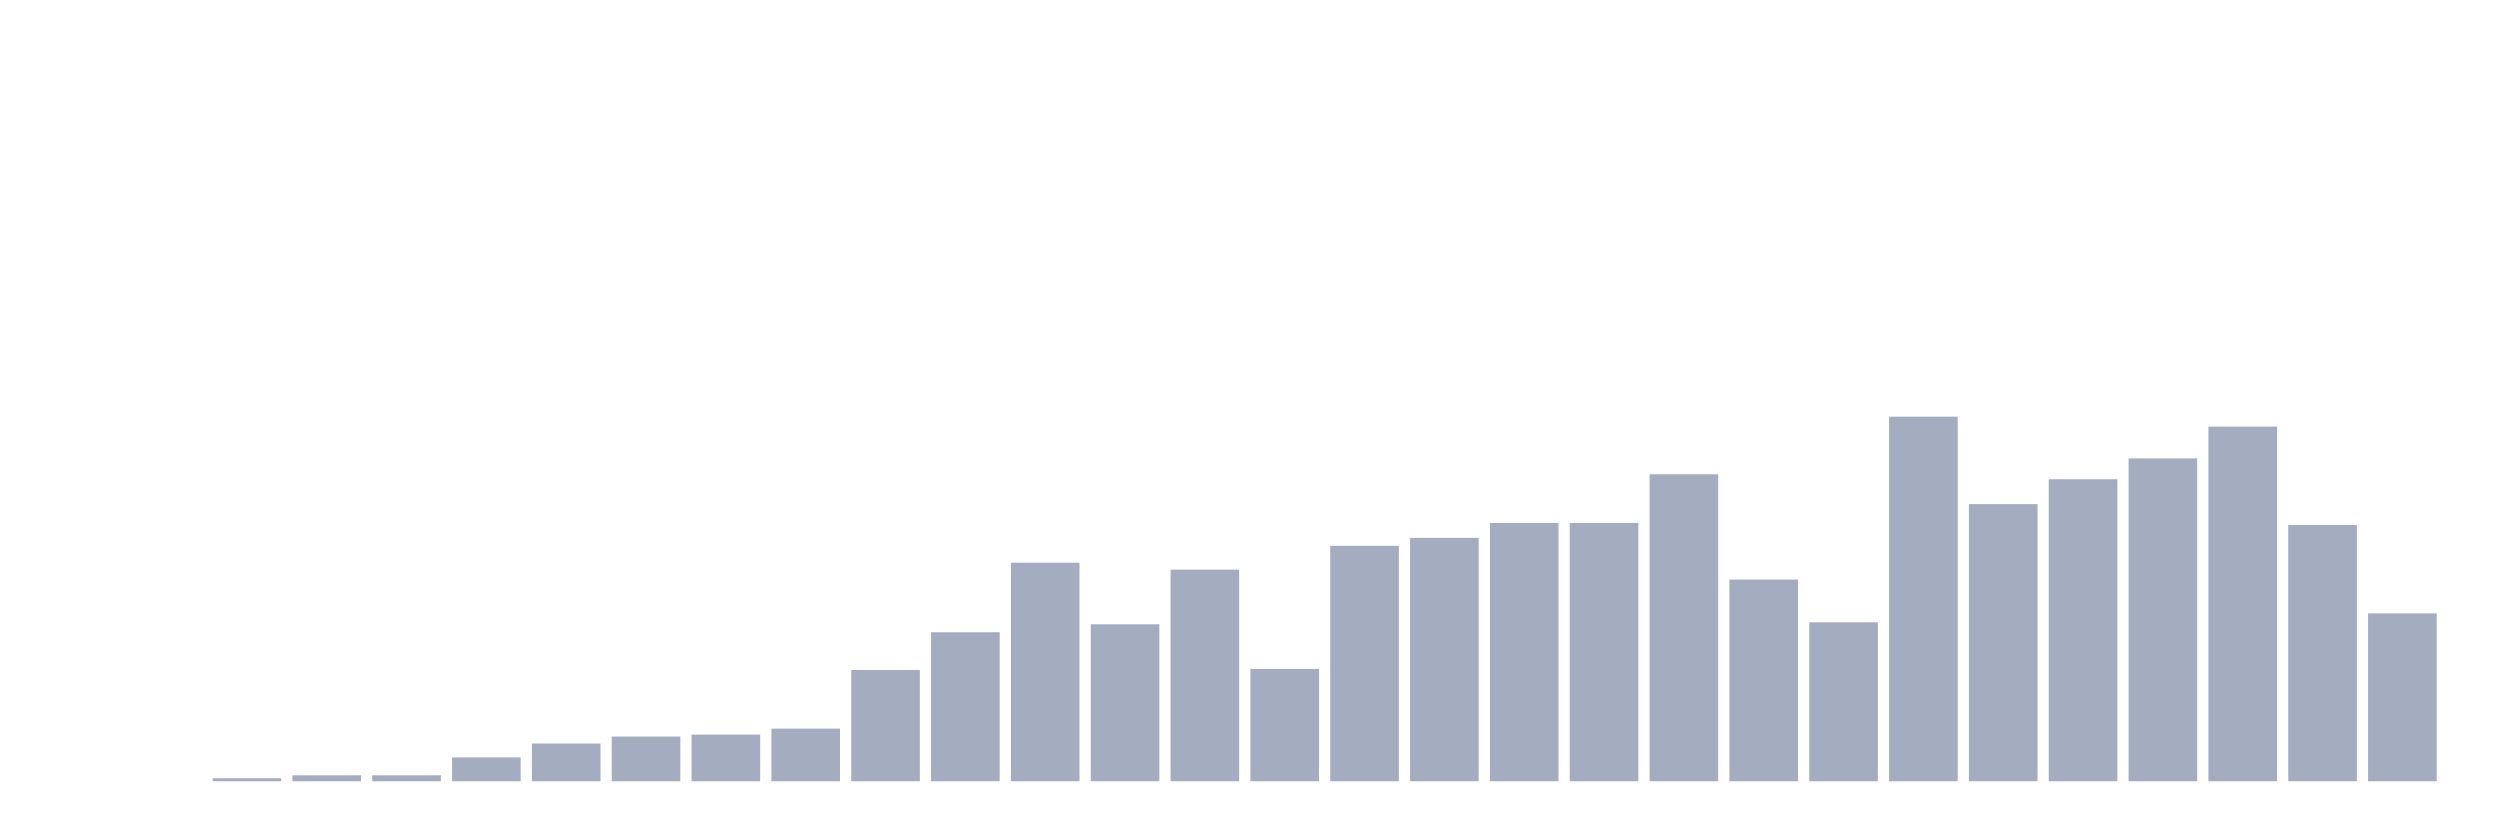 <svg xmlns="http://www.w3.org/2000/svg" viewBox="0 0 480 160"><g transform="translate(10,10)"><rect class="bar" x="0.153" width="13.175" y="140" height="0" fill="rgb(164,173,192)"></rect><rect class="bar" x="15.482" width="13.175" y="140" height="0" fill="rgb(164,173,192)"></rect><rect class="bar" x="30.81" width="13.175" y="139.428" height="0.572" fill="rgb(164,173,192)"></rect><rect class="bar" x="46.138" width="13.175" y="138.856" height="1.144" fill="rgb(164,173,192)"></rect><rect class="bar" x="61.466" width="13.175" y="138.856" height="1.144" fill="rgb(164,173,192)"></rect><rect class="bar" x="76.794" width="13.175" y="135.422" height="4.578" fill="rgb(164,173,192)"></rect><rect class="bar" x="92.123" width="13.175" y="132.752" height="7.248" fill="rgb(164,173,192)"></rect><rect class="bar" x="107.451" width="13.175" y="131.417" height="8.583" fill="rgb(164,173,192)"></rect><rect class="bar" x="122.779" width="13.175" y="131.035" height="8.965" fill="rgb(164,173,192)"></rect><rect class="bar" x="138.107" width="13.175" y="129.891" height="10.109" fill="rgb(164,173,192)"></rect><rect class="bar" x="153.436" width="13.175" y="118.638" height="21.362" fill="rgb(164,173,192)"></rect><rect class="bar" x="168.764" width="13.175" y="111.39" height="28.61" fill="rgb(164,173,192)"></rect><rect class="bar" x="184.092" width="13.175" y="98.038" height="41.962" fill="rgb(164,173,192)"></rect><rect class="bar" x="199.42" width="13.175" y="109.864" height="30.136" fill="rgb(164,173,192)"></rect><rect class="bar" x="214.748" width="13.175" y="99.373" height="40.627" fill="rgb(164,173,192)"></rect><rect class="bar" x="230.077" width="13.175" y="118.447" height="21.553" fill="rgb(164,173,192)"></rect><rect class="bar" x="245.405" width="13.175" y="94.796" height="45.204" fill="rgb(164,173,192)"></rect><rect class="bar" x="260.733" width="13.175" y="93.27" height="46.73" fill="rgb(164,173,192)"></rect><rect class="bar" x="276.061" width="13.175" y="90.409" height="49.591" fill="rgb(164,173,192)"></rect><rect class="bar" x="291.39" width="13.175" y="90.409" height="49.591" fill="rgb(164,173,192)"></rect><rect class="bar" x="306.718" width="13.175" y="81.063" height="58.937" fill="rgb(164,173,192)"></rect><rect class="bar" x="322.046" width="13.175" y="101.281" height="38.719" fill="rgb(164,173,192)"></rect><rect class="bar" x="337.374" width="13.175" y="109.482" height="30.518" fill="rgb(164,173,192)"></rect><rect class="bar" x="352.702" width="13.175" y="70" height="70" fill="rgb(164,173,192)"></rect><rect class="bar" x="368.031" width="13.175" y="86.785" height="53.215" fill="rgb(164,173,192)"></rect><rect class="bar" x="383.359" width="13.175" y="82.016" height="57.984" fill="rgb(164,173,192)"></rect><rect class="bar" x="398.687" width="13.175" y="78.011" height="61.989" fill="rgb(164,173,192)"></rect><rect class="bar" x="414.015" width="13.175" y="71.907" height="68.093" fill="rgb(164,173,192)"></rect><rect class="bar" x="429.344" width="13.175" y="90.79" height="49.21" fill="rgb(164,173,192)"></rect><rect class="bar" x="444.672" width="13.175" y="107.766" height="32.234" fill="rgb(164,173,192)"></rect></g></svg>